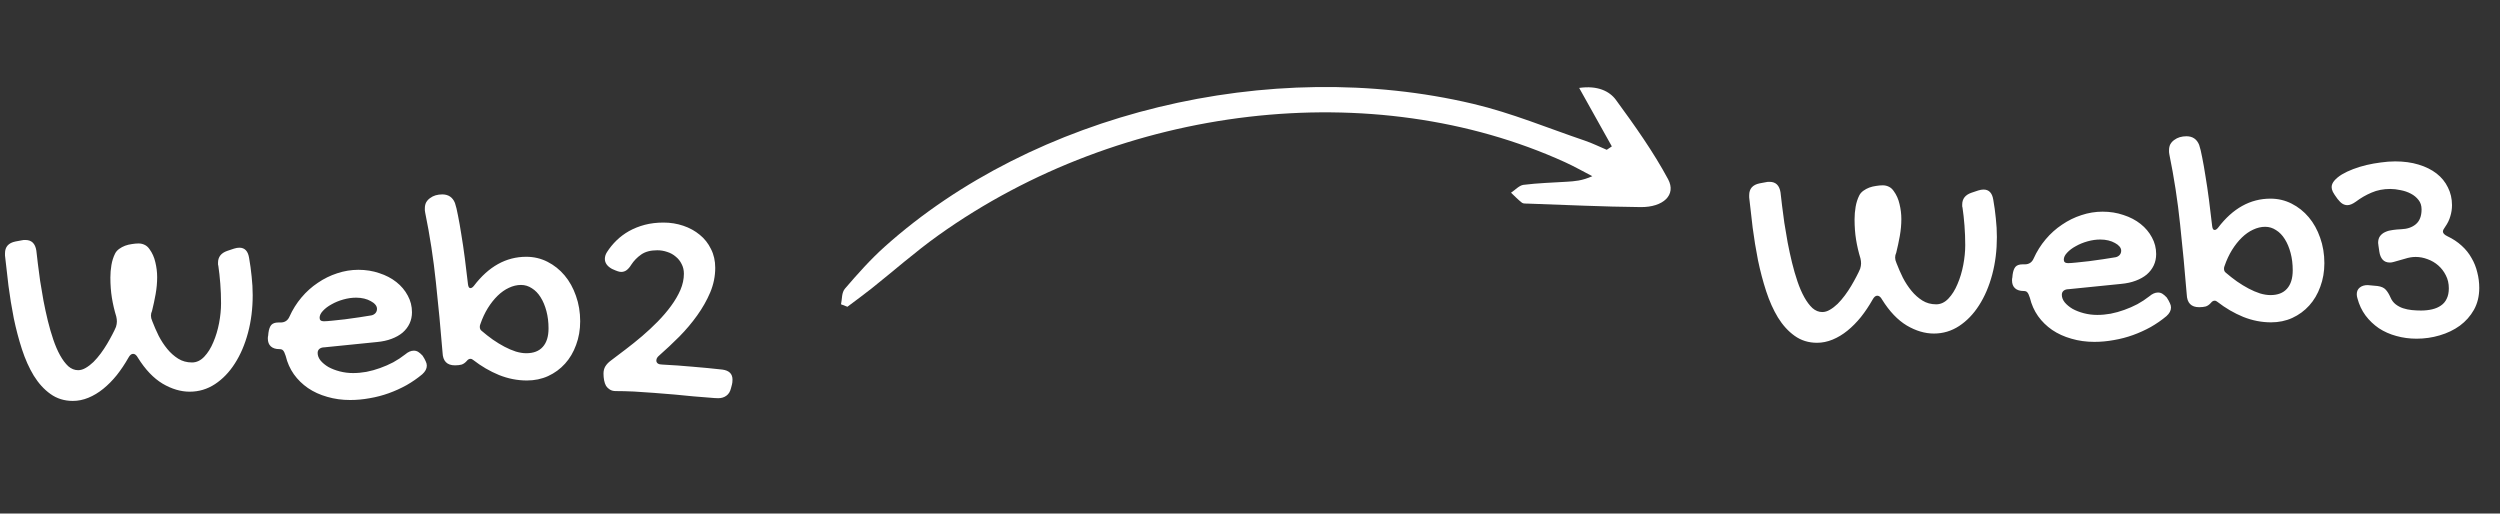 <svg width="258" height="53" viewBox="0 0 258 53" fill="none" xmlns="http://www.w3.org/2000/svg">
<rect x="0" y="0" width="258" height="53" fill="#333333" stroke="none"/>
<path d="M0.516 26.141C0.516 25.474 0.875 25.068 1.594 24.922L2.266 24.797C2.339 24.776 2.401 24.766 2.453 24.766C2.516 24.766 2.573 24.766 2.625 24.766C3.26 24.766 3.635 25.13 3.75 25.859C3.792 26.213 3.844 26.662 3.906 27.203C3.969 27.745 4.047 28.338 4.141 28.984C4.245 29.63 4.359 30.307 4.484 31.016C4.62 31.724 4.771 32.422 4.938 33.109C5.104 33.786 5.292 34.432 5.5 35.047C5.708 35.661 5.943 36.203 6.203 36.672C6.464 37.141 6.745 37.516 7.047 37.797C7.359 38.068 7.698 38.203 8.062 38.203C8.323 38.203 8.583 38.125 8.844 37.969C9.115 37.812 9.38 37.609 9.641 37.359C9.901 37.099 10.151 36.807 10.391 36.484C10.63 36.161 10.849 35.833 11.047 35.5C11.245 35.167 11.422 34.849 11.578 34.547C11.745 34.234 11.875 33.964 11.969 33.734C12.031 33.536 12.062 33.354 12.062 33.188C12.062 33.104 12.057 33.021 12.047 32.938C12.037 32.854 12.021 32.766 12 32.672C11.802 32.026 11.651 31.38 11.547 30.734C11.443 30.088 11.391 29.391 11.391 28.641C11.391 28.203 11.427 27.771 11.5 27.344C11.573 26.917 11.698 26.526 11.875 26.172C11.969 25.984 12.109 25.823 12.297 25.688C12.484 25.552 12.688 25.443 12.906 25.359C13.135 25.276 13.37 25.219 13.609 25.188C13.859 25.146 14.088 25.125 14.297 25.125C14.526 25.125 14.734 25.172 14.922 25.266C15.109 25.349 15.276 25.495 15.422 25.703C15.713 26.099 15.917 26.552 16.031 27.062C16.156 27.573 16.219 28.088 16.219 28.609C16.219 29.172 16.167 29.75 16.062 30.344C15.958 30.927 15.833 31.51 15.688 32.094C15.615 32.24 15.578 32.401 15.578 32.578C15.578 32.661 15.588 32.75 15.609 32.844C15.641 32.938 15.677 33.042 15.719 33.156C15.906 33.646 16.125 34.146 16.375 34.656C16.635 35.156 16.932 35.609 17.266 36.016C17.599 36.422 17.974 36.755 18.391 37.016C18.807 37.276 19.281 37.406 19.812 37.406C20.281 37.406 20.703 37.208 21.078 36.812C21.453 36.417 21.766 35.917 22.016 35.312C22.276 34.708 22.474 34.052 22.609 33.344C22.745 32.625 22.812 31.943 22.812 31.297C22.812 30.609 22.787 29.932 22.734 29.266C22.682 28.599 22.615 27.984 22.531 27.422C22.51 27.37 22.5 27.318 22.5 27.266C22.5 27.213 22.5 27.162 22.5 27.109C22.5 26.516 22.818 26.109 23.453 25.891L24.156 25.656C24.354 25.594 24.537 25.562 24.703 25.562C25.255 25.562 25.588 25.906 25.703 26.594C25.818 27.24 25.906 27.885 25.969 28.531C26.042 29.177 26.078 29.823 26.078 30.469C26.078 31.844 25.917 33.135 25.594 34.344C25.271 35.552 24.818 36.609 24.234 37.516C23.662 38.411 22.979 39.12 22.188 39.641C21.396 40.161 20.526 40.422 19.578 40.422C18.651 40.422 17.719 40.146 16.781 39.594C15.844 39.031 14.995 38.141 14.234 36.922C14.088 36.651 13.922 36.516 13.734 36.516C13.557 36.516 13.396 36.651 13.25 36.922C12.885 37.568 12.484 38.167 12.047 38.719C11.609 39.26 11.146 39.729 10.656 40.125C10.167 40.521 9.656 40.828 9.125 41.047C8.594 41.266 8.057 41.375 7.516 41.375C6.641 41.375 5.87 41.135 5.203 40.656C4.547 40.188 3.974 39.557 3.484 38.766C3.005 37.974 2.599 37.068 2.266 36.047C1.932 35.016 1.651 33.948 1.422 32.844C1.203 31.729 1.021 30.615 0.875 29.5C0.74 28.385 0.62 27.344 0.516 26.375V26.141ZM41.812 36.578C42.115 36.318 42.411 36.188 42.703 36.188C42.87 36.188 43.021 36.229 43.156 36.312C43.292 36.396 43.443 36.526 43.609 36.703C43.766 36.943 43.875 37.141 43.938 37.297C44.01 37.443 44.047 37.589 44.047 37.734C44.047 38.047 43.891 38.344 43.578 38.625C43.078 39.042 42.536 39.417 41.953 39.75C41.37 40.073 40.76 40.349 40.125 40.578C39.49 40.807 38.833 40.979 38.156 41.094C37.479 41.219 36.807 41.281 36.141 41.281C35.297 41.281 34.505 41.172 33.766 40.953C33.026 40.745 32.365 40.443 31.781 40.047C31.208 39.651 30.724 39.177 30.328 38.625C29.932 38.062 29.651 37.432 29.484 36.734C29.391 36.443 29.302 36.255 29.219 36.172C29.146 36.078 29.021 36.031 28.844 36.031C28.458 36.031 28.162 35.938 27.953 35.75C27.745 35.562 27.641 35.292 27.641 34.938C27.641 34.792 27.651 34.698 27.672 34.656L27.703 34.344C27.755 33.969 27.854 33.698 28 33.531C28.156 33.365 28.396 33.281 28.719 33.281H28.953C29.391 33.281 29.698 33.078 29.875 32.672C30.198 31.953 30.609 31.297 31.109 30.703C31.609 30.109 32.172 29.604 32.797 29.188C33.422 28.76 34.089 28.432 34.797 28.203C35.516 27.963 36.245 27.844 36.984 27.844C37.755 27.844 38.474 27.958 39.141 28.188C39.818 28.406 40.406 28.713 40.906 29.109C41.406 29.505 41.797 29.969 42.078 30.5C42.37 31.031 42.516 31.604 42.516 32.219C42.516 32.646 42.432 33.036 42.266 33.391C42.099 33.745 41.859 34.057 41.547 34.328C41.234 34.589 40.854 34.802 40.406 34.969C39.969 35.135 39.469 35.245 38.906 35.297L33.484 35.844C33.276 35.844 33.104 35.896 32.969 36C32.844 36.104 32.781 36.245 32.781 36.422C32.781 36.693 32.88 36.953 33.078 37.203C33.286 37.453 33.557 37.677 33.891 37.875C34.234 38.062 34.625 38.214 35.062 38.328C35.51 38.443 35.969 38.5 36.438 38.5C36.885 38.5 37.344 38.458 37.812 38.375C38.292 38.281 38.76 38.151 39.219 37.984C39.688 37.818 40.141 37.62 40.578 37.391C41.016 37.151 41.427 36.88 41.812 36.578ZM38.328 32.547C38.484 32.516 38.62 32.443 38.734 32.328C38.849 32.203 38.906 32.052 38.906 31.875C38.906 31.719 38.849 31.573 38.734 31.438C38.62 31.302 38.464 31.182 38.266 31.078C38.068 30.963 37.839 30.875 37.578 30.812C37.318 30.75 37.042 30.719 36.75 30.719C36.323 30.719 35.885 30.781 35.438 30.906C34.99 31.031 34.583 31.198 34.219 31.406C33.854 31.604 33.557 31.828 33.328 32.078C33.099 32.318 32.984 32.557 32.984 32.797C32.984 33.036 33.13 33.156 33.422 33.156C33.599 33.156 33.885 33.135 34.281 33.094C34.677 33.052 35.115 33.005 35.594 32.953C36.073 32.891 36.557 32.823 37.047 32.75C37.536 32.677 37.964 32.609 38.328 32.547ZM45.672 36.391C45.474 33.953 45.245 31.531 44.984 29.125C44.734 26.719 44.365 24.318 43.875 21.922C43.854 21.838 43.844 21.766 43.844 21.703C43.844 21.63 43.844 21.562 43.844 21.5C43.844 21.26 43.891 21.052 43.984 20.875C44.089 20.698 44.224 20.552 44.391 20.438C44.557 20.312 44.745 20.219 44.953 20.156C45.172 20.094 45.401 20.062 45.641 20.062C46.276 20.062 46.714 20.359 46.953 20.953C47.057 21.255 47.161 21.688 47.266 22.25C47.38 22.812 47.495 23.463 47.609 24.203C47.734 24.943 47.854 25.755 47.969 26.641C48.083 27.516 48.193 28.417 48.297 29.344C48.328 29.604 48.411 29.734 48.547 29.734C48.661 29.734 48.781 29.656 48.906 29.5C50.427 27.5 52.229 26.5 54.312 26.5C55.094 26.5 55.823 26.672 56.5 27.016C57.177 27.359 57.766 27.828 58.266 28.422C58.766 29.016 59.156 29.719 59.438 30.531C59.729 31.344 59.875 32.219 59.875 33.156C59.875 34.031 59.734 34.844 59.453 35.594C59.182 36.344 58.802 36.99 58.312 37.531C57.823 38.073 57.24 38.5 56.562 38.812C55.896 39.115 55.167 39.266 54.375 39.266C53.396 39.266 52.438 39.078 51.5 38.703C50.562 38.318 49.677 37.802 48.844 37.156C48.75 37.073 48.651 37.031 48.547 37.031C48.411 37.031 48.286 37.104 48.172 37.25C48.005 37.438 47.828 37.562 47.641 37.625C47.453 37.677 47.224 37.703 46.953 37.703C46.13 37.703 45.703 37.266 45.672 36.391ZM53.766 29.406C53.349 29.406 52.932 29.505 52.516 29.703C52.109 29.891 51.724 30.162 51.359 30.516C50.995 30.87 50.656 31.297 50.344 31.797C50.042 32.286 49.786 32.833 49.578 33.438C49.557 33.469 49.542 33.516 49.531 33.578C49.521 33.641 49.516 33.693 49.516 33.734C49.516 33.911 49.578 34.047 49.703 34.141C50.078 34.464 50.464 34.766 50.859 35.047C51.266 35.328 51.667 35.573 52.062 35.781C52.458 35.99 52.849 36.156 53.234 36.281C53.62 36.396 53.979 36.453 54.312 36.453C55.062 36.453 55.63 36.234 56.016 35.797C56.411 35.359 56.609 34.724 56.609 33.891C56.609 33.245 56.536 32.651 56.391 32.109C56.245 31.557 56.047 31.083 55.797 30.688C55.547 30.281 55.245 29.969 54.891 29.75C54.547 29.521 54.172 29.406 53.766 29.406ZM65.141 27.328C64.995 27.568 64.838 27.75 64.672 27.875C64.505 28 64.318 28.062 64.109 28.062C64.016 28.062 63.901 28.042 63.766 28C63.63 27.958 63.427 27.875 63.156 27.75C62.667 27.479 62.422 27.135 62.422 26.719C62.422 26.479 62.495 26.245 62.641 26.016C62.922 25.578 63.25 25.177 63.625 24.812C64.01 24.438 64.443 24.115 64.922 23.844C65.412 23.573 65.948 23.359 66.531 23.203C67.125 23.047 67.771 22.969 68.469 22.969C69.188 22.969 69.87 23.078 70.516 23.297C71.162 23.516 71.729 23.828 72.219 24.234C72.708 24.63 73.094 25.12 73.375 25.703C73.667 26.276 73.812 26.922 73.812 27.641C73.812 28.505 73.641 29.349 73.297 30.172C72.953 30.984 72.505 31.776 71.953 32.547C71.412 33.307 70.797 34.036 70.109 34.734C69.422 35.422 68.734 36.068 68.047 36.672C67.932 36.766 67.849 36.859 67.797 36.953C67.755 37.047 67.734 37.135 67.734 37.219C67.734 37.333 67.787 37.432 67.891 37.516C68.005 37.589 68.167 37.625 68.375 37.625C69.417 37.677 70.448 37.75 71.469 37.844C72.49 37.927 73.516 38.026 74.547 38.141C75.245 38.234 75.594 38.578 75.594 39.172C75.594 39.255 75.588 39.354 75.578 39.469C75.568 39.573 75.521 39.771 75.438 40.062C75.354 40.417 75.193 40.677 74.953 40.844C74.724 41.01 74.448 41.094 74.125 41.094C73.917 41.094 73.588 41.073 73.141 41.031C72.693 41 72.172 40.958 71.578 40.906C70.984 40.854 70.338 40.792 69.641 40.719C68.943 40.656 68.234 40.599 67.516 40.547C66.807 40.495 66.109 40.448 65.422 40.406C64.734 40.375 64.104 40.359 63.531 40.359C63.302 40.359 63.104 40.307 62.938 40.203C62.781 40.109 62.651 39.984 62.547 39.828C62.453 39.661 62.385 39.469 62.344 39.25C62.302 39.031 62.281 38.802 62.281 38.562C62.281 38.271 62.344 38.021 62.469 37.812C62.604 37.594 62.792 37.396 63.031 37.219C63.51 36.865 64.026 36.474 64.578 36.047C65.141 35.62 65.703 35.167 66.266 34.688C66.828 34.208 67.365 33.708 67.875 33.188C68.396 32.656 68.854 32.12 69.25 31.578C69.656 31.026 69.979 30.474 70.219 29.922C70.458 29.359 70.578 28.802 70.578 28.25C70.578 27.875 70.5 27.542 70.344 27.25C70.198 26.948 69.995 26.693 69.734 26.484C69.484 26.266 69.193 26.104 68.859 26C68.526 25.885 68.182 25.828 67.828 25.828C67.141 25.828 66.588 25.974 66.172 26.266C65.755 26.557 65.412 26.912 65.141 27.328Z" fill="white"/>
<path d="M180.516 20.141C180.516 19.474 180.875 19.068 181.594 18.922L182.266 18.797C182.339 18.776 182.401 18.766 182.453 18.766C182.516 18.766 182.573 18.766 182.625 18.766C183.26 18.766 183.635 19.13 183.75 19.859C183.792 20.213 183.844 20.662 183.906 21.203C183.969 21.745 184.047 22.338 184.141 22.984C184.245 23.63 184.359 24.307 184.484 25.016C184.62 25.724 184.771 26.422 184.938 27.109C185.104 27.787 185.292 28.432 185.5 29.047C185.708 29.662 185.943 30.203 186.203 30.672C186.464 31.141 186.745 31.516 187.047 31.797C187.359 32.068 187.698 32.203 188.062 32.203C188.323 32.203 188.583 32.125 188.844 31.969C189.115 31.812 189.38 31.609 189.641 31.359C189.901 31.099 190.151 30.807 190.391 30.484C190.63 30.162 190.849 29.833 191.047 29.5C191.245 29.167 191.422 28.849 191.578 28.547C191.745 28.234 191.875 27.963 191.969 27.734C192.031 27.537 192.062 27.354 192.062 27.188C192.062 27.104 192.057 27.021 192.047 26.938C192.036 26.854 192.021 26.766 192 26.672C191.802 26.026 191.651 25.38 191.547 24.734C191.443 24.088 191.391 23.391 191.391 22.641C191.391 22.203 191.427 21.771 191.5 21.344C191.573 20.917 191.698 20.526 191.875 20.172C191.969 19.984 192.109 19.823 192.297 19.688C192.484 19.552 192.688 19.443 192.906 19.359C193.135 19.276 193.37 19.219 193.609 19.188C193.859 19.146 194.089 19.125 194.297 19.125C194.526 19.125 194.734 19.172 194.922 19.266C195.109 19.349 195.276 19.495 195.422 19.703C195.714 20.099 195.917 20.552 196.031 21.062C196.156 21.573 196.219 22.088 196.219 22.609C196.219 23.172 196.167 23.75 196.062 24.344C195.958 24.927 195.833 25.51 195.688 26.094C195.615 26.24 195.578 26.401 195.578 26.578C195.578 26.662 195.589 26.75 195.609 26.844C195.641 26.938 195.677 27.042 195.719 27.156C195.906 27.646 196.125 28.146 196.375 28.656C196.635 29.156 196.932 29.609 197.266 30.016C197.599 30.422 197.974 30.755 198.391 31.016C198.807 31.276 199.281 31.406 199.812 31.406C200.281 31.406 200.703 31.208 201.078 30.812C201.453 30.417 201.766 29.917 202.016 29.312C202.276 28.708 202.474 28.052 202.609 27.344C202.745 26.625 202.812 25.943 202.812 25.297C202.812 24.609 202.786 23.932 202.734 23.266C202.682 22.599 202.615 21.984 202.531 21.422C202.51 21.37 202.5 21.318 202.5 21.266C202.5 21.213 202.5 21.162 202.5 21.109C202.5 20.516 202.818 20.109 203.453 19.891L204.156 19.656C204.354 19.594 204.536 19.562 204.703 19.562C205.255 19.562 205.589 19.906 205.703 20.594C205.818 21.24 205.906 21.885 205.969 22.531C206.042 23.177 206.078 23.823 206.078 24.469C206.078 25.844 205.917 27.135 205.594 28.344C205.271 29.552 204.818 30.609 204.234 31.516C203.661 32.411 202.979 33.12 202.188 33.641C201.396 34.161 200.526 34.422 199.578 34.422C198.651 34.422 197.719 34.146 196.781 33.594C195.844 33.031 194.995 32.141 194.234 30.922C194.089 30.651 193.922 30.516 193.734 30.516C193.557 30.516 193.396 30.651 193.25 30.922C192.885 31.568 192.484 32.167 192.047 32.719C191.609 33.26 191.146 33.729 190.656 34.125C190.167 34.521 189.656 34.828 189.125 35.047C188.594 35.266 188.057 35.375 187.516 35.375C186.641 35.375 185.87 35.135 185.203 34.656C184.547 34.188 183.974 33.557 183.484 32.766C183.005 31.974 182.599 31.068 182.266 30.047C181.932 29.016 181.651 27.948 181.422 26.844C181.203 25.729 181.021 24.615 180.875 23.5C180.74 22.385 180.62 21.344 180.516 20.375V20.141ZM221.812 30.578C222.115 30.318 222.411 30.188 222.703 30.188C222.87 30.188 223.021 30.229 223.156 30.312C223.292 30.396 223.443 30.526 223.609 30.703C223.766 30.943 223.875 31.141 223.938 31.297C224.01 31.443 224.047 31.588 224.047 31.734C224.047 32.047 223.891 32.344 223.578 32.625C223.078 33.042 222.536 33.417 221.953 33.75C221.37 34.073 220.76 34.349 220.125 34.578C219.49 34.807 218.833 34.979 218.156 35.094C217.479 35.219 216.807 35.281 216.141 35.281C215.297 35.281 214.505 35.172 213.766 34.953C213.026 34.745 212.365 34.443 211.781 34.047C211.208 33.651 210.724 33.177 210.328 32.625C209.932 32.062 209.651 31.432 209.484 30.734C209.391 30.443 209.302 30.255 209.219 30.172C209.146 30.078 209.021 30.031 208.844 30.031C208.458 30.031 208.161 29.938 207.953 29.75C207.745 29.562 207.641 29.292 207.641 28.938C207.641 28.792 207.651 28.698 207.672 28.656L207.703 28.344C207.755 27.969 207.854 27.698 208 27.531C208.156 27.365 208.396 27.281 208.719 27.281H208.953C209.391 27.281 209.698 27.078 209.875 26.672C210.198 25.953 210.609 25.297 211.109 24.703C211.609 24.109 212.172 23.604 212.797 23.188C213.422 22.76 214.089 22.432 214.797 22.203C215.516 21.963 216.245 21.844 216.984 21.844C217.755 21.844 218.474 21.958 219.141 22.188C219.818 22.406 220.406 22.713 220.906 23.109C221.406 23.505 221.797 23.969 222.078 24.5C222.37 25.031 222.516 25.604 222.516 26.219C222.516 26.646 222.432 27.037 222.266 27.391C222.099 27.745 221.859 28.057 221.547 28.328C221.234 28.588 220.854 28.802 220.406 28.969C219.969 29.135 219.469 29.245 218.906 29.297L213.484 29.844C213.276 29.844 213.104 29.896 212.969 30C212.844 30.104 212.781 30.245 212.781 30.422C212.781 30.693 212.88 30.953 213.078 31.203C213.286 31.453 213.557 31.677 213.891 31.875C214.234 32.062 214.625 32.214 215.062 32.328C215.51 32.443 215.969 32.5 216.438 32.5C216.885 32.5 217.344 32.458 217.812 32.375C218.292 32.281 218.76 32.151 219.219 31.984C219.688 31.818 220.141 31.62 220.578 31.391C221.016 31.151 221.427 30.88 221.812 30.578ZM218.328 26.547C218.484 26.516 218.62 26.443 218.734 26.328C218.849 26.203 218.906 26.052 218.906 25.875C218.906 25.719 218.849 25.573 218.734 25.438C218.62 25.302 218.464 25.182 218.266 25.078C218.068 24.963 217.839 24.875 217.578 24.812C217.318 24.75 217.042 24.719 216.75 24.719C216.323 24.719 215.885 24.781 215.438 24.906C214.99 25.031 214.583 25.198 214.219 25.406C213.854 25.604 213.557 25.828 213.328 26.078C213.099 26.318 212.984 26.557 212.984 26.797C212.984 27.037 213.13 27.156 213.422 27.156C213.599 27.156 213.885 27.135 214.281 27.094C214.677 27.052 215.115 27.005 215.594 26.953C216.073 26.891 216.557 26.823 217.047 26.75C217.536 26.677 217.964 26.609 218.328 26.547ZM225.672 30.391C225.474 27.953 225.245 25.531 224.984 23.125C224.734 20.719 224.365 18.318 223.875 15.922C223.854 15.838 223.844 15.766 223.844 15.703C223.844 15.63 223.844 15.562 223.844 15.5C223.844 15.26 223.891 15.052 223.984 14.875C224.089 14.698 224.224 14.552 224.391 14.438C224.557 14.312 224.745 14.219 224.953 14.156C225.172 14.094 225.401 14.062 225.641 14.062C226.276 14.062 226.714 14.359 226.953 14.953C227.057 15.255 227.161 15.688 227.266 16.25C227.38 16.812 227.495 17.463 227.609 18.203C227.734 18.943 227.854 19.755 227.969 20.641C228.083 21.516 228.193 22.417 228.297 23.344C228.328 23.604 228.411 23.734 228.547 23.734C228.661 23.734 228.781 23.656 228.906 23.5C230.427 21.5 232.229 20.5 234.312 20.5C235.094 20.5 235.823 20.672 236.5 21.016C237.177 21.359 237.766 21.828 238.266 22.422C238.766 23.016 239.156 23.719 239.438 24.531C239.729 25.344 239.875 26.219 239.875 27.156C239.875 28.031 239.734 28.844 239.453 29.594C239.182 30.344 238.802 30.99 238.312 31.531C237.823 32.073 237.24 32.5 236.562 32.812C235.896 33.115 235.167 33.266 234.375 33.266C233.396 33.266 232.438 33.078 231.5 32.703C230.562 32.318 229.677 31.802 228.844 31.156C228.75 31.073 228.651 31.031 228.547 31.031C228.411 31.031 228.286 31.104 228.172 31.25C228.005 31.438 227.828 31.562 227.641 31.625C227.453 31.677 227.224 31.703 226.953 31.703C226.13 31.703 225.703 31.266 225.672 30.391ZM233.766 23.406C233.349 23.406 232.932 23.505 232.516 23.703C232.109 23.891 231.724 24.162 231.359 24.516C230.995 24.87 230.656 25.297 230.344 25.797C230.042 26.287 229.786 26.833 229.578 27.438C229.557 27.469 229.542 27.516 229.531 27.578C229.521 27.641 229.516 27.693 229.516 27.734C229.516 27.912 229.578 28.047 229.703 28.141C230.078 28.463 230.464 28.766 230.859 29.047C231.266 29.328 231.667 29.573 232.062 29.781C232.458 29.99 232.849 30.156 233.234 30.281C233.62 30.396 233.979 30.453 234.312 30.453C235.062 30.453 235.63 30.234 236.016 29.797C236.411 29.359 236.609 28.724 236.609 27.891C236.609 27.245 236.536 26.651 236.391 26.109C236.245 25.557 236.047 25.083 235.797 24.688C235.547 24.281 235.245 23.969 234.891 23.75C234.547 23.521 234.172 23.406 233.766 23.406ZM247.031 27.031C246.958 27.052 246.891 27.068 246.828 27.078C246.766 27.088 246.703 27.094 246.641 27.094C246.318 27.094 246.068 26.995 245.891 26.797C245.714 26.599 245.599 26.323 245.547 25.969L245.453 25.328C245.453 25.276 245.448 25.229 245.438 25.188C245.427 25.146 245.422 25.109 245.422 25.078C245.422 24.776 245.49 24.537 245.625 24.359C245.771 24.172 245.953 24.031 246.172 23.938C246.401 23.833 246.656 23.766 246.938 23.734C247.219 23.693 247.505 23.667 247.797 23.656C248.422 23.635 248.927 23.463 249.312 23.141C249.708 22.807 249.906 22.297 249.906 21.609C249.906 21.224 249.802 20.901 249.594 20.641C249.385 20.37 249.12 20.151 248.797 19.984C248.484 19.818 248.135 19.698 247.75 19.625C247.375 19.542 247.016 19.5 246.672 19.5C245.964 19.5 245.323 19.625 244.75 19.875C244.177 20.115 243.635 20.427 243.125 20.812C242.792 21.052 242.5 21.172 242.25 21.172C242.073 21.172 241.906 21.125 241.75 21.031C241.594 20.938 241.422 20.771 241.234 20.531C240.995 20.208 240.833 19.963 240.75 19.797C240.667 19.62 240.625 19.458 240.625 19.312C240.625 19.083 240.719 18.859 240.906 18.641C241.104 18.412 241.365 18.198 241.688 18C242.021 17.802 242.406 17.62 242.844 17.453C243.281 17.287 243.74 17.146 244.219 17.031C244.708 16.917 245.203 16.828 245.703 16.766C246.214 16.693 246.708 16.656 247.188 16.656C248.073 16.656 248.875 16.766 249.594 16.984C250.323 17.203 250.943 17.51 251.453 17.906C251.964 18.302 252.354 18.781 252.625 19.344C252.906 19.896 253.047 20.505 253.047 21.172C253.047 21.557 252.99 21.938 252.875 22.312C252.771 22.688 252.594 23.052 252.344 23.406C252.188 23.615 252.109 23.776 252.109 23.891C252.109 24.068 252.26 24.229 252.562 24.375C253.135 24.646 253.63 24.974 254.047 25.359C254.464 25.734 254.802 26.156 255.062 26.625C255.333 27.083 255.531 27.578 255.656 28.109C255.792 28.63 255.859 29.167 255.859 29.719C255.859 30.562 255.677 31.312 255.312 31.969C254.948 32.615 254.464 33.161 253.859 33.609C253.255 34.047 252.562 34.38 251.781 34.609C251.01 34.839 250.214 34.953 249.391 34.953C248.661 34.953 247.964 34.859 247.297 34.672C246.641 34.495 246.042 34.229 245.5 33.875C244.969 33.51 244.51 33.073 244.125 32.562C243.74 32.042 243.458 31.443 243.281 30.766C243.26 30.703 243.245 30.635 243.234 30.562C243.224 30.49 243.219 30.422 243.219 30.359C243.219 30.068 243.323 29.838 243.531 29.672C243.74 29.505 244.01 29.422 244.344 29.422L245.359 29.516C245.745 29.568 246.026 29.693 246.203 29.891C246.38 30.078 246.547 30.349 246.703 30.703C246.828 30.995 247.005 31.229 247.234 31.406C247.464 31.583 247.719 31.719 248 31.812C248.292 31.906 248.594 31.969 248.906 32C249.229 32.031 249.542 32.047 249.844 32.047C250.26 32.047 250.646 32.005 251 31.922C251.354 31.838 251.656 31.708 251.906 31.531C252.167 31.354 252.365 31.12 252.5 30.828C252.646 30.537 252.719 30.177 252.719 29.75C252.719 29.25 252.615 28.802 252.406 28.406C252.208 28.01 251.948 27.672 251.625 27.391C251.302 27.109 250.938 26.896 250.531 26.75C250.125 26.594 249.714 26.516 249.297 26.516C248.943 26.516 248.573 26.578 248.188 26.703C247.802 26.818 247.417 26.927 247.031 27.031Z" fill="white"/>
<path d="M166.341 15.107C165.254 13.162 164.167 11.217 162.97 9.074C164.879 8.8 166.108 9.414 166.763 10.308C168.707 12.963 170.62 15.655 172.147 18.494C173.022 20.12 171.644 21.393 169.32 21.372C165.441 21.337 161.588 21.144 157.725 21.014C157.499 21.006 157.202 21.027 157.073 20.927C156.66 20.607 156.311 20.237 155.938 19.887C156.366 19.605 156.783 19.132 157.224 19.076C158.711 18.889 160.207 18.849 161.699 18.755C162.481 18.706 163.263 18.663 164.326 18.182C163.387 17.698 162.477 17.178 161.504 16.735C141.718 7.735 115.826 10.738 96.849 24.278C94.423 26.009 92.237 27.952 89.927 29.786C89.122 30.426 88.279 31.035 87.453 31.658C87.233 31.574 87.013 31.489 86.792 31.404C86.918 30.858 86.836 30.213 87.205 29.783C88.489 28.289 89.812 26.791 91.329 25.434C106.69 11.689 131.021 5.743 152.027 10.717C156.032 11.665 159.728 13.218 163.553 14.513C164.34 14.78 165.063 15.142 165.816 15.46C165.991 15.342 166.166 15.225 166.341 15.107Z" fill="white"/>
</svg>
